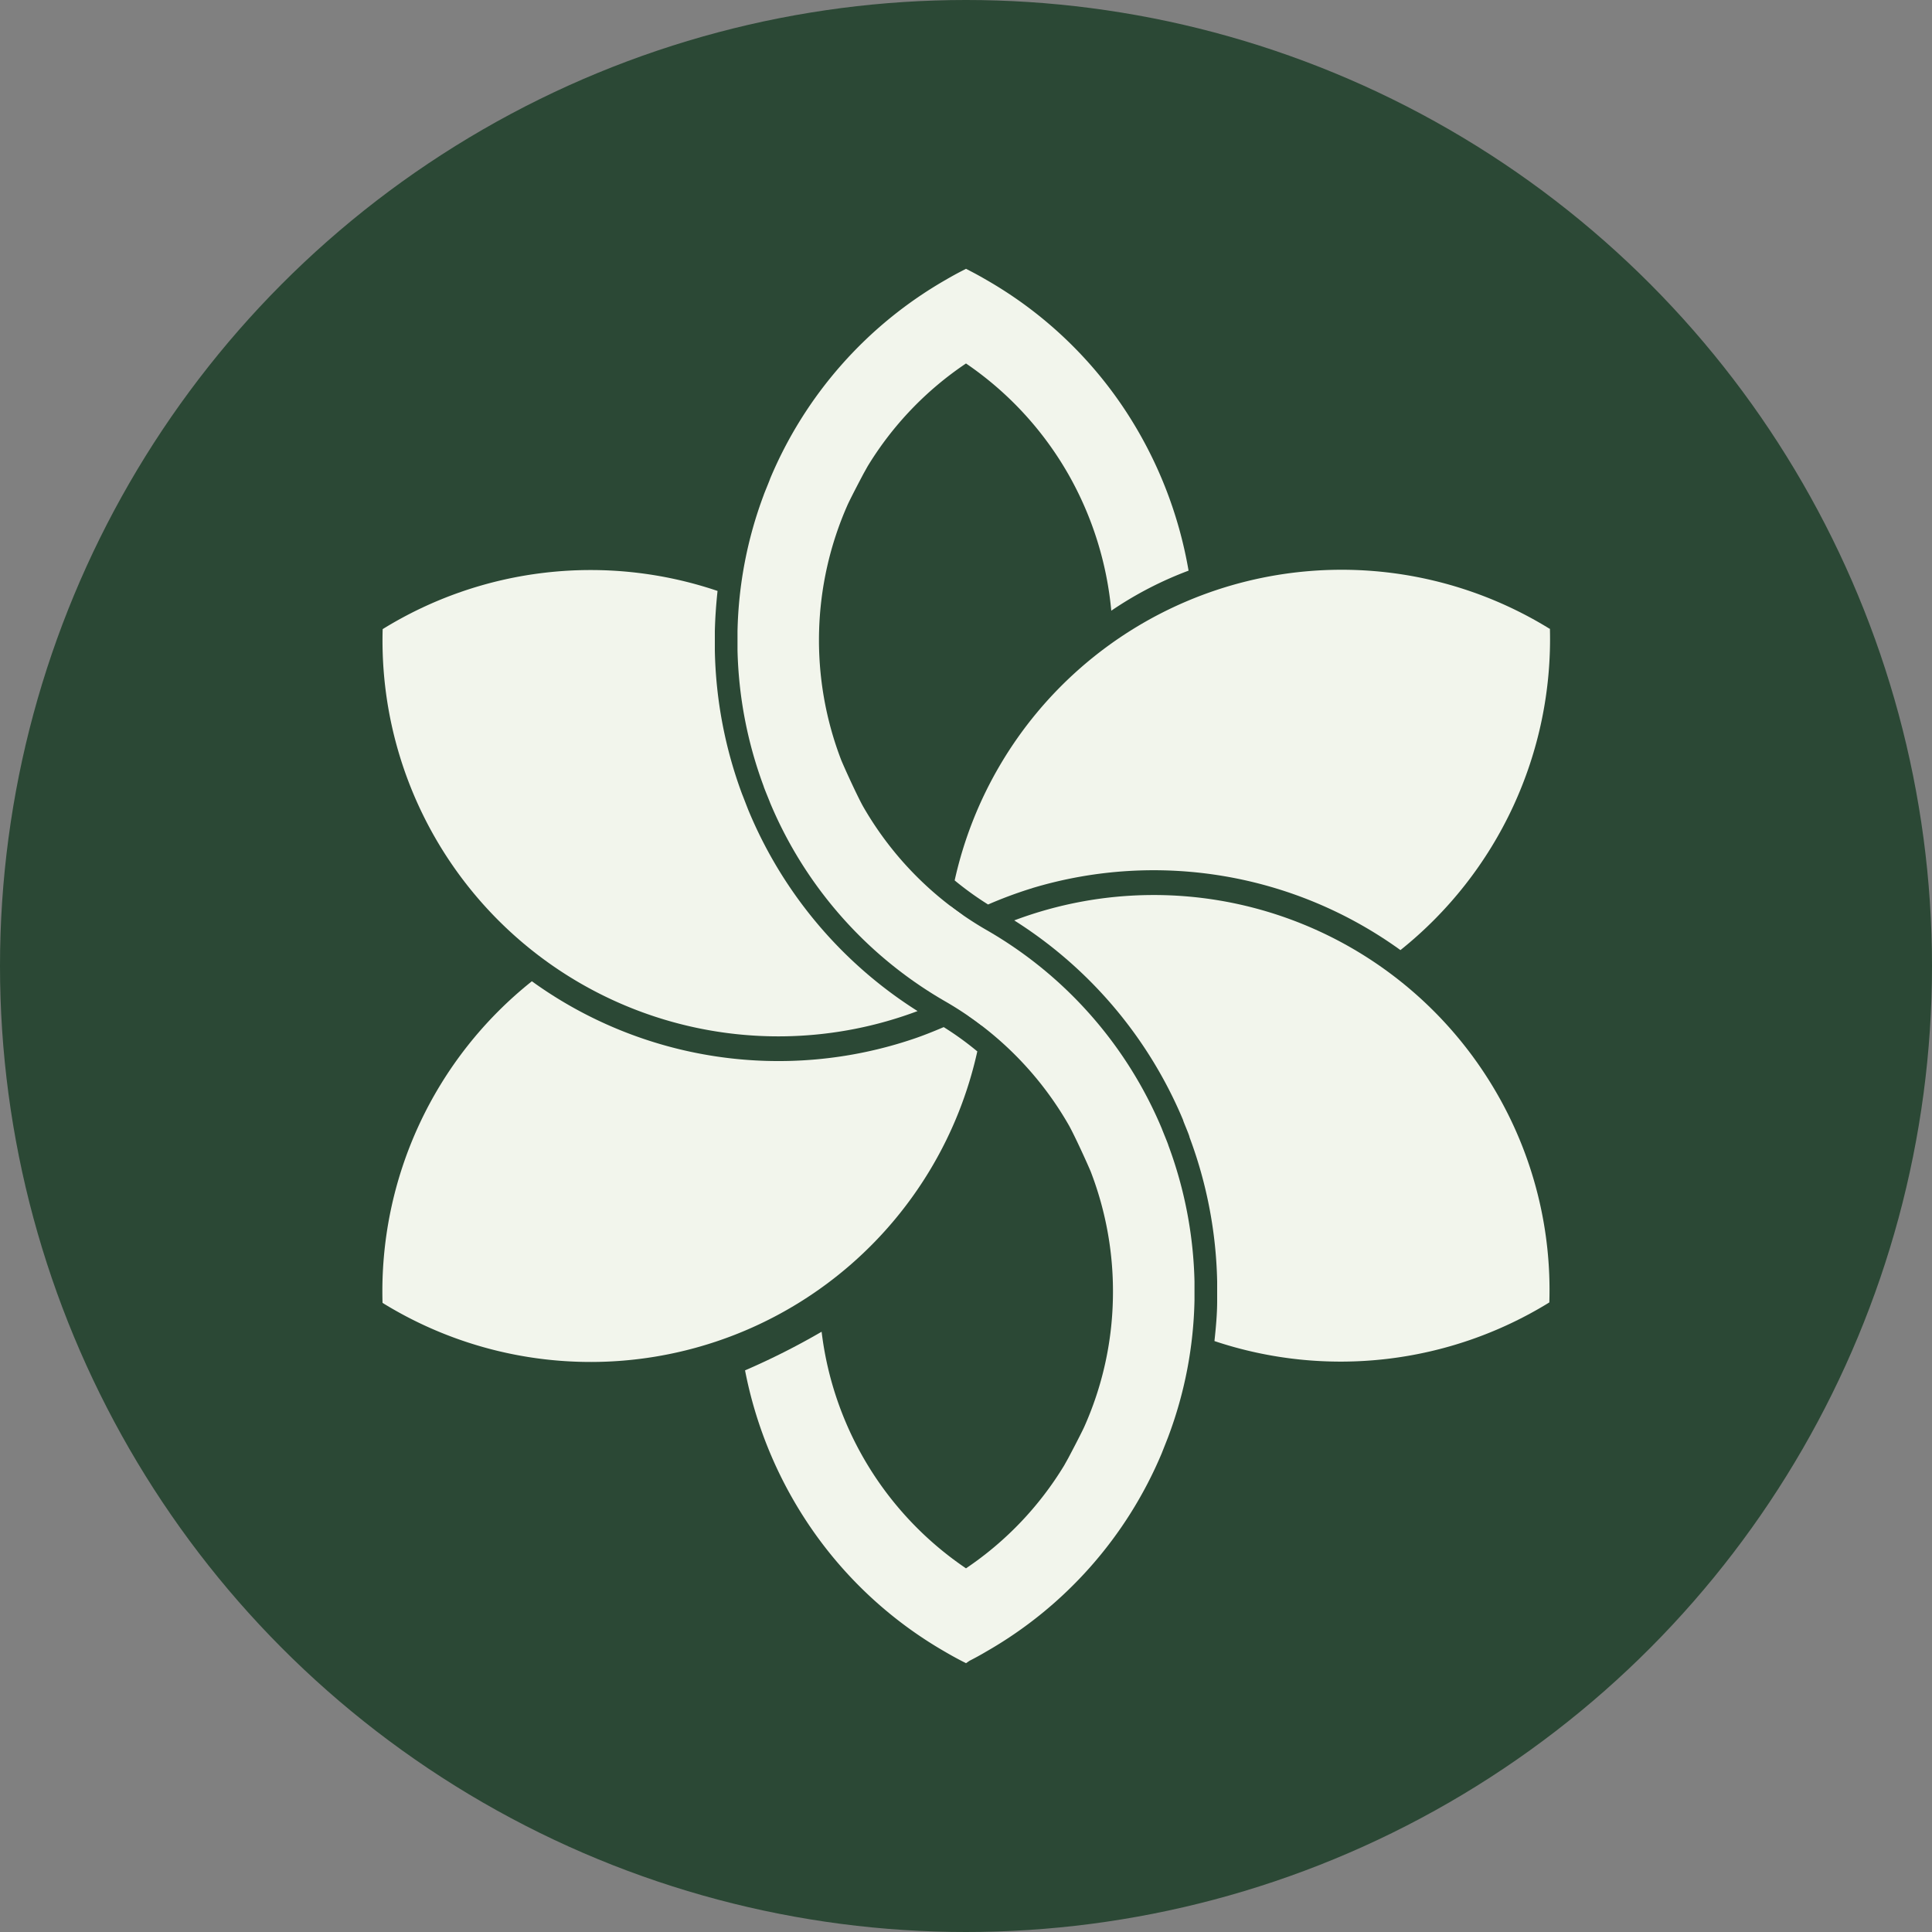 <svg xmlns="http://www.w3.org/2000/svg" viewBox="0 0 300 300"><rect x="0" y="0" width="300" height="300" fill="#808080" stroke="none"/><defs><style>.cls-1{fill:#2b4835;}.cls-2{fill:#f2f5ec;}</style></defs><title>Risorsa 9</title><g id="Livello_2" data-name="Livello 2"><g id="content"><circle class="cls-1" cx="150" cy="150" r="150"/><path class="cls-2" d="M147.19,143.23c.8-.37,1.56-.73,2.36-1.08-.68-.48-1.37-1-2-1.47C147.39,141.53,147.28,142.38,147.19,143.23Z"/><path class="cls-2" d="M240.63,97.64a61.53,61.53,0,0,0-92.39,39.07,48.75,48.75,0,0,0,5.19,3.74A66.38,66.38,0,0,1,160,138a2.34,2.34,0,0,0,.34-.11,65.41,65.41,0,0,1,57.12,9.64,61.83,61.83,0,0,0,23.21-49.93Z"/><path class="cls-2" d="M232.4,169.73a61.48,61.48,0,0,0-74.91-26.81,67.45,67.45,0,0,1,26.22,31c0,.17,1,2.41,1,2.67A67.8,67.8,0,0,1,189,199v3h0c0,2.09-.2,4.17-.42,6.24a61.74,61.74,0,0,0,52-6A61.08,61.08,0,0,0,232.4,169.73Z"/><path class="cls-2" d="M152.81,156.51c-.8.4-1.62.8-2.47,1.19.71.49,1.42,1,2.1,1.54C152.61,158.33,152.72,157.42,152.81,156.51Z"/><path class="cls-2" d="M151.73,163.24a47.84,47.84,0,0,0-5.19-3.75c-1.53.65-3.09,1.28-4.68,1.82h0a65.39,65.39,0,0,1-59.27-8.94,61.54,61.54,0,0,0-23.19,49.94,61.49,61.49,0,0,0,92.36-39.07Z"/><path class="cls-2" d="M142.48,157a67.39,67.39,0,0,1-26.19-31h0c-.14-.31-1-2.58-1.05-2.67h0A67.7,67.7,0,0,1,111,101V98c.05-2.1.2-4.17.42-6.24a61.44,61.44,0,0,0-52,5.93A61.47,61.47,0,0,0,142.48,157Z"/><path class="cls-2" d="M180.42,225.6c.05-.14,1-2.52,1-2.55a63.67,63.67,0,0,0,4.06-21.14V199a64.75,64.75,0,0,0-4.06-21.16c0-.12-.94-2.36-1-2.56a64.18,64.18,0,0,0-27.24-30.87A52,52,0,0,1,134,125.19c-.94-1.71-2.7-5.56-3.35-7.1a51.9,51.9,0,0,1,1-39.78c.65-1.39,2.36-4.62,2.47-4.82l.62-1.11h0A51.43,51.43,0,0,1,150,56.44,52,52,0,0,1,166,73.83a52.72,52.72,0,0,1,6.56,21,56.48,56.48,0,0,1,12-6.22A65.41,65.41,0,0,0,175,64.13a63.87,63.87,0,0,0-21.82-20.66c-.82-.48-1.65-.94-2.58-1.42l-.6-.31-.6.31c-.93.48-1.76.94-2.58,1.42a64.18,64.18,0,0,0-27.24,30.87c0,.09-1,2.47-1,2.55a63.79,63.79,0,0,0-4.06,21.17v2.87a64.75,64.75,0,0,0,4.06,21.16c0,.12.94,2.36,1,2.56a64.18,64.18,0,0,0,27.24,30.87A52,52,0,0,1,166,174.78c.94,1.71,2.7,5.57,3.35,7.1a51.73,51.73,0,0,1,3.46,19.75,51.21,51.21,0,0,1-4.48,20c-.65,1.39-2.36,4.62-2.47,4.82l-.62,1.11h0A51.43,51.43,0,0,1,150,243.53a51.84,51.84,0,0,1-22.42-36.74,112.06,112.06,0,0,1-11.89,6A65.18,65.18,0,0,0,125,235.87a63.87,63.87,0,0,0,21.82,20.66c.82.48,1.65.94,2.58,1.42l.6.31.54-.37c.93-.48,1.76-.93,2.58-1.42A64,64,0,0,0,180.42,225.6Z"/></g></g></svg>